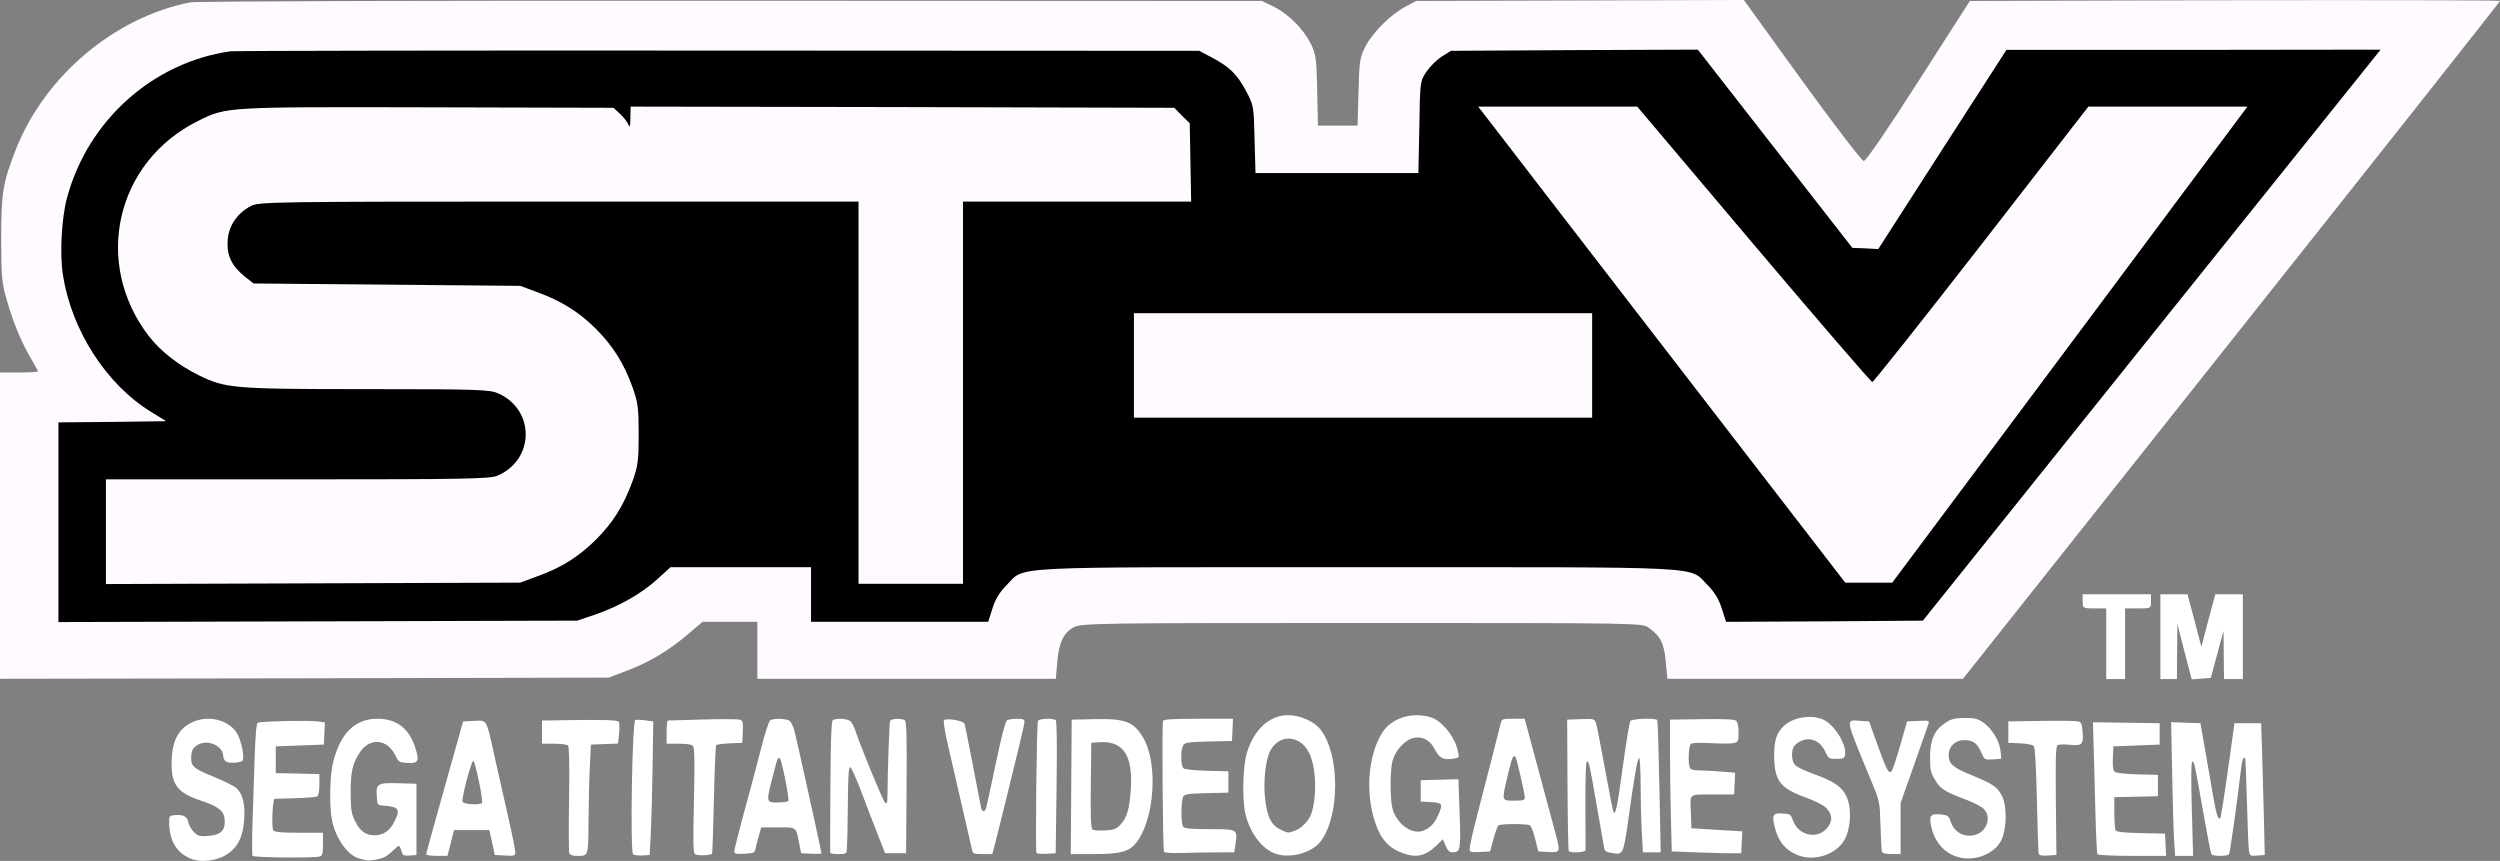 <?xml version="1.0" encoding="UTF-8"?>
<!-- Created with Inkscape (http://www.inkscape.org/) -->
<svg width="371.47mm" height="127.92mm" version="1.1" viewBox="0 0 371.47 127.92" xmlns="http://www.w3.org/2000/svg" xmlns:cc="http://creativecommons.org/ns#" xmlns:dc="http://purl.org/dc/elements/1.1/" xmlns:rdf="http://www.w3.org/1999/02/22-rdf-syntax-ns#">
 <rect x="0" y="0" width="371.47" height="127.92" fill="#808080" stroke="none"/>
 <g transform="translate(-.002 .002)">
  <g transform="translate(473.76,160.13)" stroke-width=".035">
   <path d="m-445.5-159.78c-11.254 2.223-21.59 10.936-25.894 21.837-1.94 4.939-2.187 6.456-2.187 13.229 0 5.539 0.106 6.703 0.811 9.102 0.953 3.351 2.187 6.315 3.598 8.714 0.564 0.988 1.058 1.87 1.058 1.94 0 0.106-1.27 0.176-2.822 0.176h-2.822v45.508l45.261-0.07 45.226-0.106 2.646-1.023c3.316-1.235 6.244-2.999 9.066-5.397l2.187-1.87h8.149v8.467h44.344l0.212-2.434c0.247-2.928 0.917-4.41 2.469-5.221 1.058-0.6 3.634-0.635 42.827-0.635 41.557 0 41.698 0 42.651 0.741 1.729 1.27 2.223 2.293 2.469 4.974l0.247 2.575h43.921l39.899-50.271c21.943-27.622 39.899-50.341 39.899-50.447 0-0.106-17.709-0.141-39.37-0.106l-39.405 0.106-7.62 11.889c-4.551 7.126-7.832 11.924-8.149 11.889-0.282 0-4.41-5.397-9.172-11.959l-8.643-11.959-48.683 0.141-1.587 0.847c-2.152 1.129-4.798 3.739-5.927 5.856-0.847 1.623-0.953 2.187-1.058 6.773l-0.141 5.045h-5.891l-0.106-5.221c-0.106-4.657-0.176-5.362-0.953-6.95-1.129-2.223-3.281-4.374-5.503-5.503l-1.764-0.847-78.846-0.035c-43.709-0.035-79.551 0.07-80.398 0.247z" fill="#fffaff"/>
   <path d="m-439.5-152.51c-11.536 1.623-21.237 10.301-24.306 21.802-0.811 2.999-1.094 8.326-0.6 11.465 1.305 8.22 6.421 16.193 13.053 20.285l2.293 1.411-8.008 0.106-8.008 0.071v29.669l77.082-0.212 2.716-0.917c3.563-1.235 6.844-3.104 9.207-5.256l1.94-1.764h20.884v8.114h26.317l0.635-1.976c0.423-1.376 1.094-2.469 2.117-3.493 2.857-2.857-0.953-2.646 52.07-2.646s49.212-0.212 52.07 2.646c1.023 1.023 1.693 2.117 2.117 3.493l0.635 1.976 14.64-0.071 14.605-0.106 34.008-42.439 34.008-42.404-27.799 0.035h-27.799l-9.525 14.781-9.525 14.817-1.94-0.106-1.905-0.071-11.501-14.746-11.465-14.711-18.344 0.071-18.344 0.106-1.341 0.847c-0.741 0.459-1.764 1.482-2.293 2.258-0.953 1.411-0.953 1.517-1.058 8.255l-0.141 6.809h-24.201l-0.141-5.045c-0.106-4.939-0.141-5.045-1.305-7.232-1.341-2.469-2.434-3.528-5.115-4.939l-1.799-0.953-71.438-0.035c-39.299-0.035-71.896 0.035-72.496 0.106zm57.856 9.278c0.529 0.494 1.094 1.199 1.235 1.587 0.247 0.529 0.318 0.247 0.318-0.988l0.035-1.658 40.393 0.07 40.393 0.106 1.129 1.164 1.164 1.129 0.212 11.642h-33.902v56.797h-15.522v-56.797h-44.556c-42.686 0-44.591 0.035-45.755 0.67-2.011 1.058-3.281 2.928-3.422 5.045-0.176 2.258 0.564 3.81 2.505 5.397l1.341 1.058 39.617 0.353 2.575 0.953c3.563 1.305 6.103 2.893 8.678 5.433 2.54 2.575 4.163 5.115 5.433 8.678 0.811 2.258 0.917 3.104 0.917 6.985 0 3.881-0.106 4.727-0.917 6.985-1.305 3.598-2.893 6.138-5.433 8.678-2.575 2.54-5.115 4.163-8.678 5.433l-2.575 0.953-61.56 0.212v-15.558h28.399c24.871 0 28.575-0.071 29.739-0.529 5.539-2.328 5.68-9.701 0.247-12.206-1.305-0.6-2.681-0.67-19.579-0.67-20.002 0-21.061-0.106-25.118-2.117-2.963-1.482-5.574-3.528-7.303-5.75-8.361-10.866-4.939-25.929 7.338-31.997 4.198-2.081 3.951-2.081 34.149-2.011l27.552 0.071zm168.45 19.403c9.525 11.254 17.462 20.461 17.639 20.461 0.176 0 7.479-9.207 16.228-20.461l15.875-20.461h23.636l-9.137 12.241c-5.045 6.773-16.898 22.684-26.388 35.384l-17.251 23.107h-6.985l-24.624-31.926c-13.547-17.568-25.823-33.479-27.27-35.384l-2.646-3.422h23.636zm-23.989 17.992v7.761h-68.086v-15.522h68.086z"/>
  </g>
  <path d="m28.543 127.66c-2.146-0.788-3.3-2.538-3.393-5.142-0.045-1.247-0.016-1.303 0.713-1.386 1.324-0.151 1.937 0.144 2.112 1.016 0.088 0.442 0.469 1.113 0.847 1.49 0.614 0.614 0.841 0.673 2.166 0.563 1.858-0.154 2.516-0.82 2.397-2.424-0.095-1.288-0.914-1.941-3.519-2.808-3.411-1.135-4.365-2.321-4.364-5.424 2e-3 -3.265 0.882-5.132 2.901-6.152 2.565-1.296 5.906-0.391 6.99 1.894 0.597 1.258 0.969 3.557 0.612 3.778-0.523 0.323-2.099 0.362-2.462 0.06-0.203-0.168-0.369-0.514-0.369-0.767 0-1.469-2.17-2.516-3.64-1.756-0.898 0.464-1.123 0.891-1.123 2.131 0 1.155 0.458 1.512 3.552 2.776 1.442 0.589 2.882 1.315 3.2 1.614 0.904 0.849 1.274 2.353 1.129 4.597-0.17 2.657-0.975 4.241-2.691 5.302-1.41 0.872-3.653 1.155-5.058 0.639zm25.929 0.174c-0.146-0.048-0.59-0.159-0.987-0.247-1.731-0.381-3.547-2.862-4.139-5.655-0.418-1.969-0.363-6.488 0.102-8.462 1.048-4.447 3.254-6.672 6.612-6.672 2.909 0 4.759 1.439 5.688 4.426 0.592 1.903 0.385 2.245-1.299 2.135-1.106-0.072-1.253-0.164-1.666-1.043-1.192-2.539-3.815-2.795-5.318-0.519-1.094 1.657-1.372 2.879-1.359 5.981 0.011 2.496 0.101 3.092 0.632 4.186 0.734 1.513 1.603 2.152 2.925 2.152 1.258 0 2.245-0.667 2.907-1.966 0.975-1.91 0.742-2.269-1.584-2.449-0.916-0.071-0.927-0.086-1.004-1.418-0.109-1.863 0.124-1.997 3.292-1.905l2.607 0.076v10.583l-0.994 0.082c-0.72 0.06-1.03-0.032-1.125-0.331-0.429-1.361-0.366-1.337-1.263-0.488-0.468 0.443-1.09 0.923-1.381 1.067-0.615 0.304-2.26 0.593-2.646 0.465zm236.91-0.384c-2.231-0.426-3.893-2.173-4.427-4.651-0.351-1.63-0.09-1.948 1.46-1.78 0.978 0.106 1.147 0.225 1.397 0.981 0.571 1.731 2.15 2.555 3.831 2 1.645-0.543 2.271-2.661 1.125-3.807-0.333-0.333-1.493-0.94-2.58-1.35-3.26-1.23-3.877-1.624-4.675-2.982-0.645-1.099-0.737-1.523-0.727-3.374 0.013-2.578 0.653-4.011 2.266-5.078 0.894-0.592 1.382-0.716 2.861-0.728 1.534-0.013 1.932 0.088 2.849 0.724 1.258 0.871 2.387 2.803 2.508 4.288l0.086 1.058-1.238 0.08c-1.236 0.08-1.24 0.077-1.761-1.102-0.596-1.348-1.19-1.756-2.551-1.756-1.276 0-2.254 0.958-2.254 2.208 0 1.308 0.624 1.865 3.307 2.956 3.268 1.328 3.973 1.812 4.638 3.188 0.763 1.576 0.678 4.984-0.165 6.598-0.978 1.873-3.584 2.98-5.951 2.528zm-253.85-0.288c-0.091-0.147-0.098-2.26-0.015-4.694s0.223-6.778 0.313-9.653c0.108-3.461 0.265-5.293 0.465-5.419 0.366-0.233 7.889-0.384 9.111-0.183l0.872 0.143-0.157 3.279-7.144 0.265v3.969l6.482 0.149v1.564c0 0.894-0.13 1.644-0.304 1.752-0.167 0.103-1.626 0.223-3.241 0.266-1.615 0.043-3.008 0.084-3.096 0.092-0.317 0.028-0.501 4.327-0.2 4.689 0.217 0.261 1.209 0.352 3.832 0.352h3.539v1.702c0 1.397-0.083 1.724-0.463 1.827-0.952 0.256-9.829 0.169-9.994-0.098zm229.66-0.077c-1.925-0.753-3.028-2.123-3.538-4.39-0.371-1.65-0.192-1.915 1.234-1.821 1.102 0.073 1.226 0.153 1.501 0.973 0.73 2.179 3.381 2.919 4.925 1.376 1.022-1.022 1.039-2.178 0.046-3.168-0.424-0.423-1.72-1.083-3.109-1.584-3.796-1.368-4.626-2.501-4.629-6.324-2e-3 -2.186 0.39-3.322 1.487-4.321 1.386-1.261 3.953-1.68 5.734-0.935 1.667 0.696 3.541 3.652 3.317 5.231-0.079 0.557-0.227 0.63-1.28 0.63-1.143 0-1.211-0.045-1.694-1.113-0.878-1.942-2.877-2.374-4.44-0.959-0.586 0.53-0.639 2.125-0.097 2.898 0.223 0.318 1.381 0.904 2.764 1.399 2.743 0.981 3.886 1.68 4.682 2.861 1.198 1.777 1.004 5.745-0.364 7.466-1.48 1.862-4.341 2.642-6.539 1.782zm-203.86-0.153c0-0.131 0.886-3.376 1.968-7.21 1.082-3.834 2.313-8.221 2.735-9.749l0.767-2.778 1.63-0.079c1.986-0.096 1.804-0.416 3.091 5.452 0.521 2.373 1.417 6.351 1.992 8.839s1.045 4.809 1.045 5.157c0 0.604-0.071 0.63-1.517 0.554l-1.517-0.079-0.407-1.852-0.407-1.852h-5.247l-0.231 0.926c-0.127 0.509-0.348 1.373-0.49 1.918l-0.259 0.992h-1.577c-0.868 0-1.577-0.108-1.577-0.239zm8.293-7.632c0.205-0.334-1.033-6.287-1.298-6.239-0.324 0.059-1.778 5.595-1.595 6.072 0.15 0.391 2.667 0.536 2.893 0.167zm12.967 7.468c-0.085-0.222-0.101-3.849-0.036-8.061 0.079-5.068 0.026-7.75-0.154-7.931-0.15-0.15-1.083-0.273-2.072-0.273h-1.799v-3.44l4.167-0.062c5.216-0.078 6.971-0.017 7.239 0.251 0.116 0.116 0.14 0.89 0.055 1.721l-0.156 1.51-4.029 0.153-0.163 3.175c-0.089 1.746-0.179 5.395-0.198 8.108-0.04 5.441 0.024 5.254-1.786 5.254-0.574 0-0.97-0.15-1.067-0.403zm9.481 0.182c-0.457-0.299-0.143-19.796 0.322-19.97 0.16-0.06 0.826-0.035 1.481 0.053l1.191 0.162-0.101 6.747c-0.056 3.711-0.175 8.176-0.265 9.922l-0.163 3.175-1.058 0.069c-0.582 0.038-1.215-0.033-1.406-0.158zm9.234-8e-3c-0.315-0.212-0.346-1.475-0.196-7.984 0.129-5.606 0.096-7.832-0.122-8.094-0.2-0.241-0.905-0.361-2.119-0.361h-1.82v-1.72c0-0.946 0.089-1.722 0.198-1.724 0.109-2e-3 2.43-0.07 5.157-0.151 2.727-0.081 5.203-0.069 5.502 0.026 0.483 0.153 0.535 0.354 0.465 1.804l-0.078 1.632-1.852 0.08c-1.019 0.044-1.928 0.163-2.021 0.265s-0.247 3.752-0.343 8.113c-0.096 4.36-0.218 7.972-0.272 8.026-0.246 0.246-2.165 0.314-2.5 0.088zm85.832-0.247c-1.857-0.873-3.427-3.072-4.071-5.705-0.53-2.165-0.411-7.16 0.219-9.187 1.068-3.438 3.378-5.536 6.089-5.531 1.864 3e-3 3.919 0.925 4.884 2.19 2.844 3.729 2.838 12.783-0.011 16.529-1.423 1.871-4.954 2.717-7.11 1.704zm3.226-3.244c1.069-0.404 2.14-1.512 2.492-2.58 0.858-2.599 0.711-6.841-0.309-8.949-1.335-2.757-4.492-2.933-5.822-0.325-0.685 1.343-1.025 4.49-0.755 6.975 0.319 2.929 0.928 4.097 2.493 4.788 0.982 0.433 0.99 0.434 1.901 0.09zm16.159 3.345c-2.135-0.762-3.317-2.04-4.165-4.505-1.524-4.429-1.089-10.086 1.032-13.43 1.378-2.173 4.395-3.125 7.219-2.279 1.429 0.428 3.239 2.481 3.823 4.336 0.248 0.787 0.375 1.508 0.281 1.601-0.093 0.093-0.654 0.211-1.245 0.261-1.174 0.1-1.639-0.224-2.427-1.687-0.658-1.222-1.908-1.781-3.15-1.409-1.227 0.368-2.495 1.772-2.947 3.263-0.441 1.457-0.425 6.12 0.027 7.434 0.76 2.213 2.884 3.66 4.482 3.053 1.021-0.388 1.641-1.015 2.192-2.215 0.807-1.758 0.713-1.947-1.024-2.037l-1.521-0.079v-3.175l5.604-0.149 0.176 5.072c0.188 5.416 0.12 5.793-1.047 5.793-0.471 0-0.726-0.241-1.032-0.974l-0.407-0.974-0.986 0.958c-1.57 1.525-2.925 1.842-4.886 1.142zm94.407 0.06c-0.059-0.19-0.183-3.793-0.275-8.007-0.101-4.651-0.275-7.791-0.441-7.992-0.155-0.187-1.041-0.365-2.038-0.409l-1.763-0.078v-3.175l4.895-0.075c2.692-0.041 5.151-0.012 5.465 0.065 0.474 0.116 0.588 0.374 0.679 1.53 0.149 1.896-0.093 2.145-1.899 1.948-0.806-0.088-1.622-0.059-1.813 0.064-0.278 0.179-0.331 1.843-0.265 8.267l0.083 8.044-1.26 0.081c-0.862 0.055-1.294-0.028-1.367-0.265zm8.727 0.076c-0.082-0.132-0.209-2.603-0.283-5.49-0.074-2.887-0.191-7.247-0.26-9.687l-0.126-4.438 9.914 0.144v3.175l-6.879 0.265-0.077 1.744c-0.054 1.222 0.03 1.833 0.281 2.041 0.205 0.17 1.649 0.329 3.385 0.372l3.027 0.075v3.175l-6.482 0.149 4e-3 2.307c3e-3 1.269 0.096 2.452 0.209 2.63 0.141 0.221 1.324 0.346 3.766 0.397l3.561 0.074 0.158 3.307h-5.024c-2.763 0-5.091-0.108-5.173-0.24zm11.395-1.942c-0.081-1.201-0.213-5.67-0.295-9.933l-0.148-7.75 4.349 0.154 0.606 3.44c0.334 1.892 0.863 4.949 1.177 6.793 0.562 3.302 0.832 4.202 1.162 3.872 0.092-0.092 0.606-3.303 1.141-7.136l0.973-6.968h3.965l0.163 5.159c0.09 2.838 0.209 7.243 0.265 9.79l0.102 4.63-1.11 0.081c-1.073 0.078-1.114 0.052-1.243-0.794-0.073-0.481-0.205-3.728-0.292-7.215-0.087-3.487-0.212-6.394-0.278-6.46-0.272-0.272-0.451 0.302-0.665 2.134-0.522 4.479-1.57 11.904-1.713 12.136-0.201 0.325-2.427 0.326-2.628 1e-3 -0.085-0.137-0.623-2.905-1.196-6.152-1.338-7.579-1.347-7.622-1.649-7.622-0.163 0-0.186 2.542-0.063 7.011l0.193 7.011h-2.671zm-213.95 1.554c0-0.364 1.027-4.347 2.396-9.293 0.322-1.164 1.038-3.891 1.591-6.059 0.553-2.168 1.162-4.042 1.353-4.163 0.532-0.337 2.445-0.271 2.906 0.102 0.226 0.182 0.547 0.867 0.713 1.521 0.37 1.456 4.005 17.905 4.005 18.125 0 0.087-0.68 0.122-1.512 0.078l-1.512-0.079-0.294-1.475c-0.498-2.494-0.322-2.361-3.138-2.361h-2.503l-0.393 1.389c-0.216 0.764-0.434 1.627-0.484 1.918-0.077 0.446-0.331 0.542-1.61 0.609-1.199 0.063-1.519-3e-3 -1.519-0.311zm8.048-7.537c0.164-0.265-0.981-6.022-1.252-6.293-0.296-0.296-0.389-0.065-1.092 2.695-0.977 3.836-0.979 3.827 0.763 3.827 0.792 0 1.503-0.103 1.581-0.229zm6.208 7.703c-0.017-0.109-5e-3 -4.544 0.028-9.856 0.042-6.912 0.145-9.713 0.362-9.852 0.531-0.341 2.235-0.217 2.644 0.192 0.217 0.217 0.538 0.842 0.713 1.389 0.688 2.149 4.035 10.277 4.383 10.642 0.317 0.333 0.371 0.149 0.383-1.323 0.032-3.668 0.272-10.458 0.382-10.772 0.128-0.366 1.661-0.444 2.186-0.111 0.261 0.166 0.319 2.342 0.265 9.984l-0.07 9.772h-3.111l-1.048-2.646c-0.576-1.455-1.673-4.306-2.436-6.335-0.763-2.029-1.527-3.736-1.696-3.792-0.226-0.075-0.32 1.192-0.354 4.748-0.043 4.575-0.091 6.626-0.18 7.695-0.03 0.367-0.286 0.463-1.229 0.463-0.655 0-1.205-0.089-1.222-0.198zm21.083-0.397c-0.069-0.327-0.362-1.607-0.651-2.844s-0.961-4.154-1.493-6.482-1.253-5.478-1.602-7-0.542-2.858-0.43-2.971c0.375-0.375 2.945 0.084 3.071 0.548 0.064 0.235 0.609 2.987 1.212 6.115s1.151 5.956 1.218 6.284c0.147 0.716 0.548 0.778 0.757 0.118 0.083-0.263 0.731-3.252 1.439-6.644 0.78-3.737 1.431-6.258 1.652-6.398 0.201-0.127 0.871-0.233 1.489-0.235 0.861-3e-3 1.125 0.096 1.125 0.424 0 0.394-0.965 4.446-3.333 13.992-0.505 2.037-1.038 4.151-1.184 4.696l-0.265 0.992h-1.44c-1.28 0-1.454-0.066-1.565-0.595zm9.568 0.435c-0.187-0.187 0.019-19.007 0.214-19.617 0.115-0.358 2.186-0.459 2.636-0.128 0.172 0.127 0.218 3.609 0.132 9.984l-0.132 9.79-1.333 0.078c-0.733 0.043-1.416-5e-3 -1.517-0.106zm5.162-9.828 0.069-9.988 3.249-0.074c4.733-0.108 5.962 0.354 7.384 2.78 2.237 3.817 1.685 12.108-1.037 15.569-1.053 1.339-2.339 1.689-6.225 1.696l-3.509 6e-3zm7.368 5.551c0.93-1.041 1.277-2.242 1.478-5.112 0.358-5.109-1.112-7.332-4.676-7.074l-1.191 0.086-0.071 6.331c-0.055 4.882 6e-3 6.384 0.265 6.56 0.185 0.126 1.038 0.185 1.896 0.131 1.352-0.084 1.659-0.208 2.299-0.924zm6.416 4.103c-0.182-0.294-0.324-18.94-0.148-19.444 0.087-0.249 1.382-0.331 5.259-0.331h5.144l-0.158 3.307-3.44 0.071c-2.852 0.059-3.496 0.147-3.77 0.514-0.442 0.591-0.43 3.105 0.017 3.475 0.195 0.162 1.732 0.321 3.506 0.363l3.159 0.075v3.175l-3.236 0.074c-2.744 0.063-3.272 0.143-3.474 0.529-0.353 0.673-0.359 4.035-8e-3 4.458 0.228 0.275 1.183 0.363 3.955 0.363 4.158 0 4.146-7e-3 3.809 2.245l-0.179 1.194-2.814 0.011c-1.548 6e-3 -3.86 0.048-5.138 0.094-1.312 0.047-2.392-0.029-2.482-0.174zm66.388 0.143c-0.627-0.078-0.89-0.263-0.975-0.685-0.064-0.318-0.55-3.079-1.08-6.135-1.154-6.647-1.176-6.747-1.496-6.747-0.153 0-0.239 2.511-0.219 6.416 0.018 3.529 0.025 6.565 0.016 6.747-0.019 0.371-2.277 0.476-2.5 0.115-0.073-0.119-0.154-4.554-0.18-9.856l-0.047-9.64 2.019-0.077c1.896-0.073 2.032-0.041 2.244 0.529 0.124 0.334 0.731 3.404 1.349 6.824s1.187 6.322 1.264 6.45c0.314 0.519 0.582-0.786 1.404-6.847 0.474-3.493 0.977-6.499 1.118-6.681 0.279-0.36 3.775-0.476 3.987-0.132 0.067 0.109 0.21 4.574 0.317 9.922l0.195 9.723h-2.639l-0.172-2.977c-0.094-1.637-0.172-4.792-0.173-7.011-5.3e-4 -2.219-0.103-4.035-0.227-4.035-0.239 0-0.725 2.809-1.648 9.525-0.401 2.916-0.685 4.197-0.983 4.432-0.231 0.182-0.486 0.312-0.568 0.288-0.081-0.023-0.534-0.09-1.007-0.149zm13.03-0.057-3.969-0.149-0.132-5.027c-0.073-2.765-0.132-7.17-0.132-9.79v-4.763l4.728-0.072c3.263-0.05 4.841 0.022 5.093 0.231 0.228 0.189 0.365 0.838 0.365 1.721 0 1.311-0.052 1.431-0.698 1.593-0.384 0.096-1.915 0.106-3.404 0.022-1.856-0.105-2.8-0.059-3.006 0.147-0.316 0.316-0.415 2.765-0.14 3.48 0.115 0.3 0.515 0.419 1.415 0.419 0.69 0 2.171 0.077 3.291 0.172l2.036 0.172-0.155 3.228-2.778 8e-3c-4.129 0.012-3.736-0.265-3.648 2.572l0.076 2.447 7.564 0.459-0.156 3.246-1.191 0.017c-0.655 9e-3 -2.977-0.05-5.159-0.132zm27.257-0.083c-0.061-0.182-0.157-1.938-0.214-3.903-0.102-3.535-0.116-3.602-1.307-6.482-4.055-9.806-3.95-9.227-1.655-9.078l1.26 0.082 1.284 3.556c1.339 3.711 1.64 4.267 2.072 3.836 0.14-0.14 0.713-1.86 1.275-3.823l1.02-3.569 1.67-0.08c1.505-0.072 1.656-0.032 1.526 0.397-0.079 0.262-1.047 3.026-2.151 6.141l-2.007 5.665v7.588h-1.331c-0.83 0-1.373-0.125-1.442-0.331zm-61.254-0.516c1e-3 -0.335 0.462-2.394 1.024-4.577 0.562-2.183 1.558-6.052 2.213-8.599 0.655-2.547 1.269-4.958 1.363-5.358 0.165-0.701 0.234-0.728 1.876-0.728h1.705l0.291 1.125c0.16 0.618 0.631 2.375 1.048 3.903 0.417 1.528 1.138 4.207 1.603 5.953 0.465 1.746 1.129 4.21 1.476 5.476 0.938 3.426 0.937 3.43-0.891 3.335l-1.521-0.079-0.442-1.823c-0.243-1.003-0.6-1.925-0.794-2.05-0.398-0.256-4.249-0.254-4.658 2e-3 -0.147 0.092-0.489 1-0.76 2.019l-0.493 1.852-1.52 0.079c-1.433 0.075-1.52 0.045-1.518-0.529zm8.187-7.554c-0.019-0.722-1.212-5.877-1.404-6.069-0.314-0.314-0.503 0.146-1.125 2.753-0.923 3.864-0.944 3.779 0.954 3.779 1.34 0 1.586-0.072 1.575-0.463z" fill="#fff" stroke-width=".265"/>
 </g>
 <g transform="translate(0 -2.646)" fill="#fff">
  <g transform="matrix(.035 0 0 -.035 -9.389 144.5)" fill="#fff">
   <path d="m9110 1500c0-29 1-30 50-30h50v-300h80v300h55c54 0 55 0 55 30v30h-290z"/>
   <path d="m9440 1350v-180h70l1 118 1 117 30-118 31-118 40 3 41 3 54 200 1-102 1-103h80v360h-117l-30-112-29-111-29 111-30 112h-115z"/>
  </g>
 </g>
</svg>

